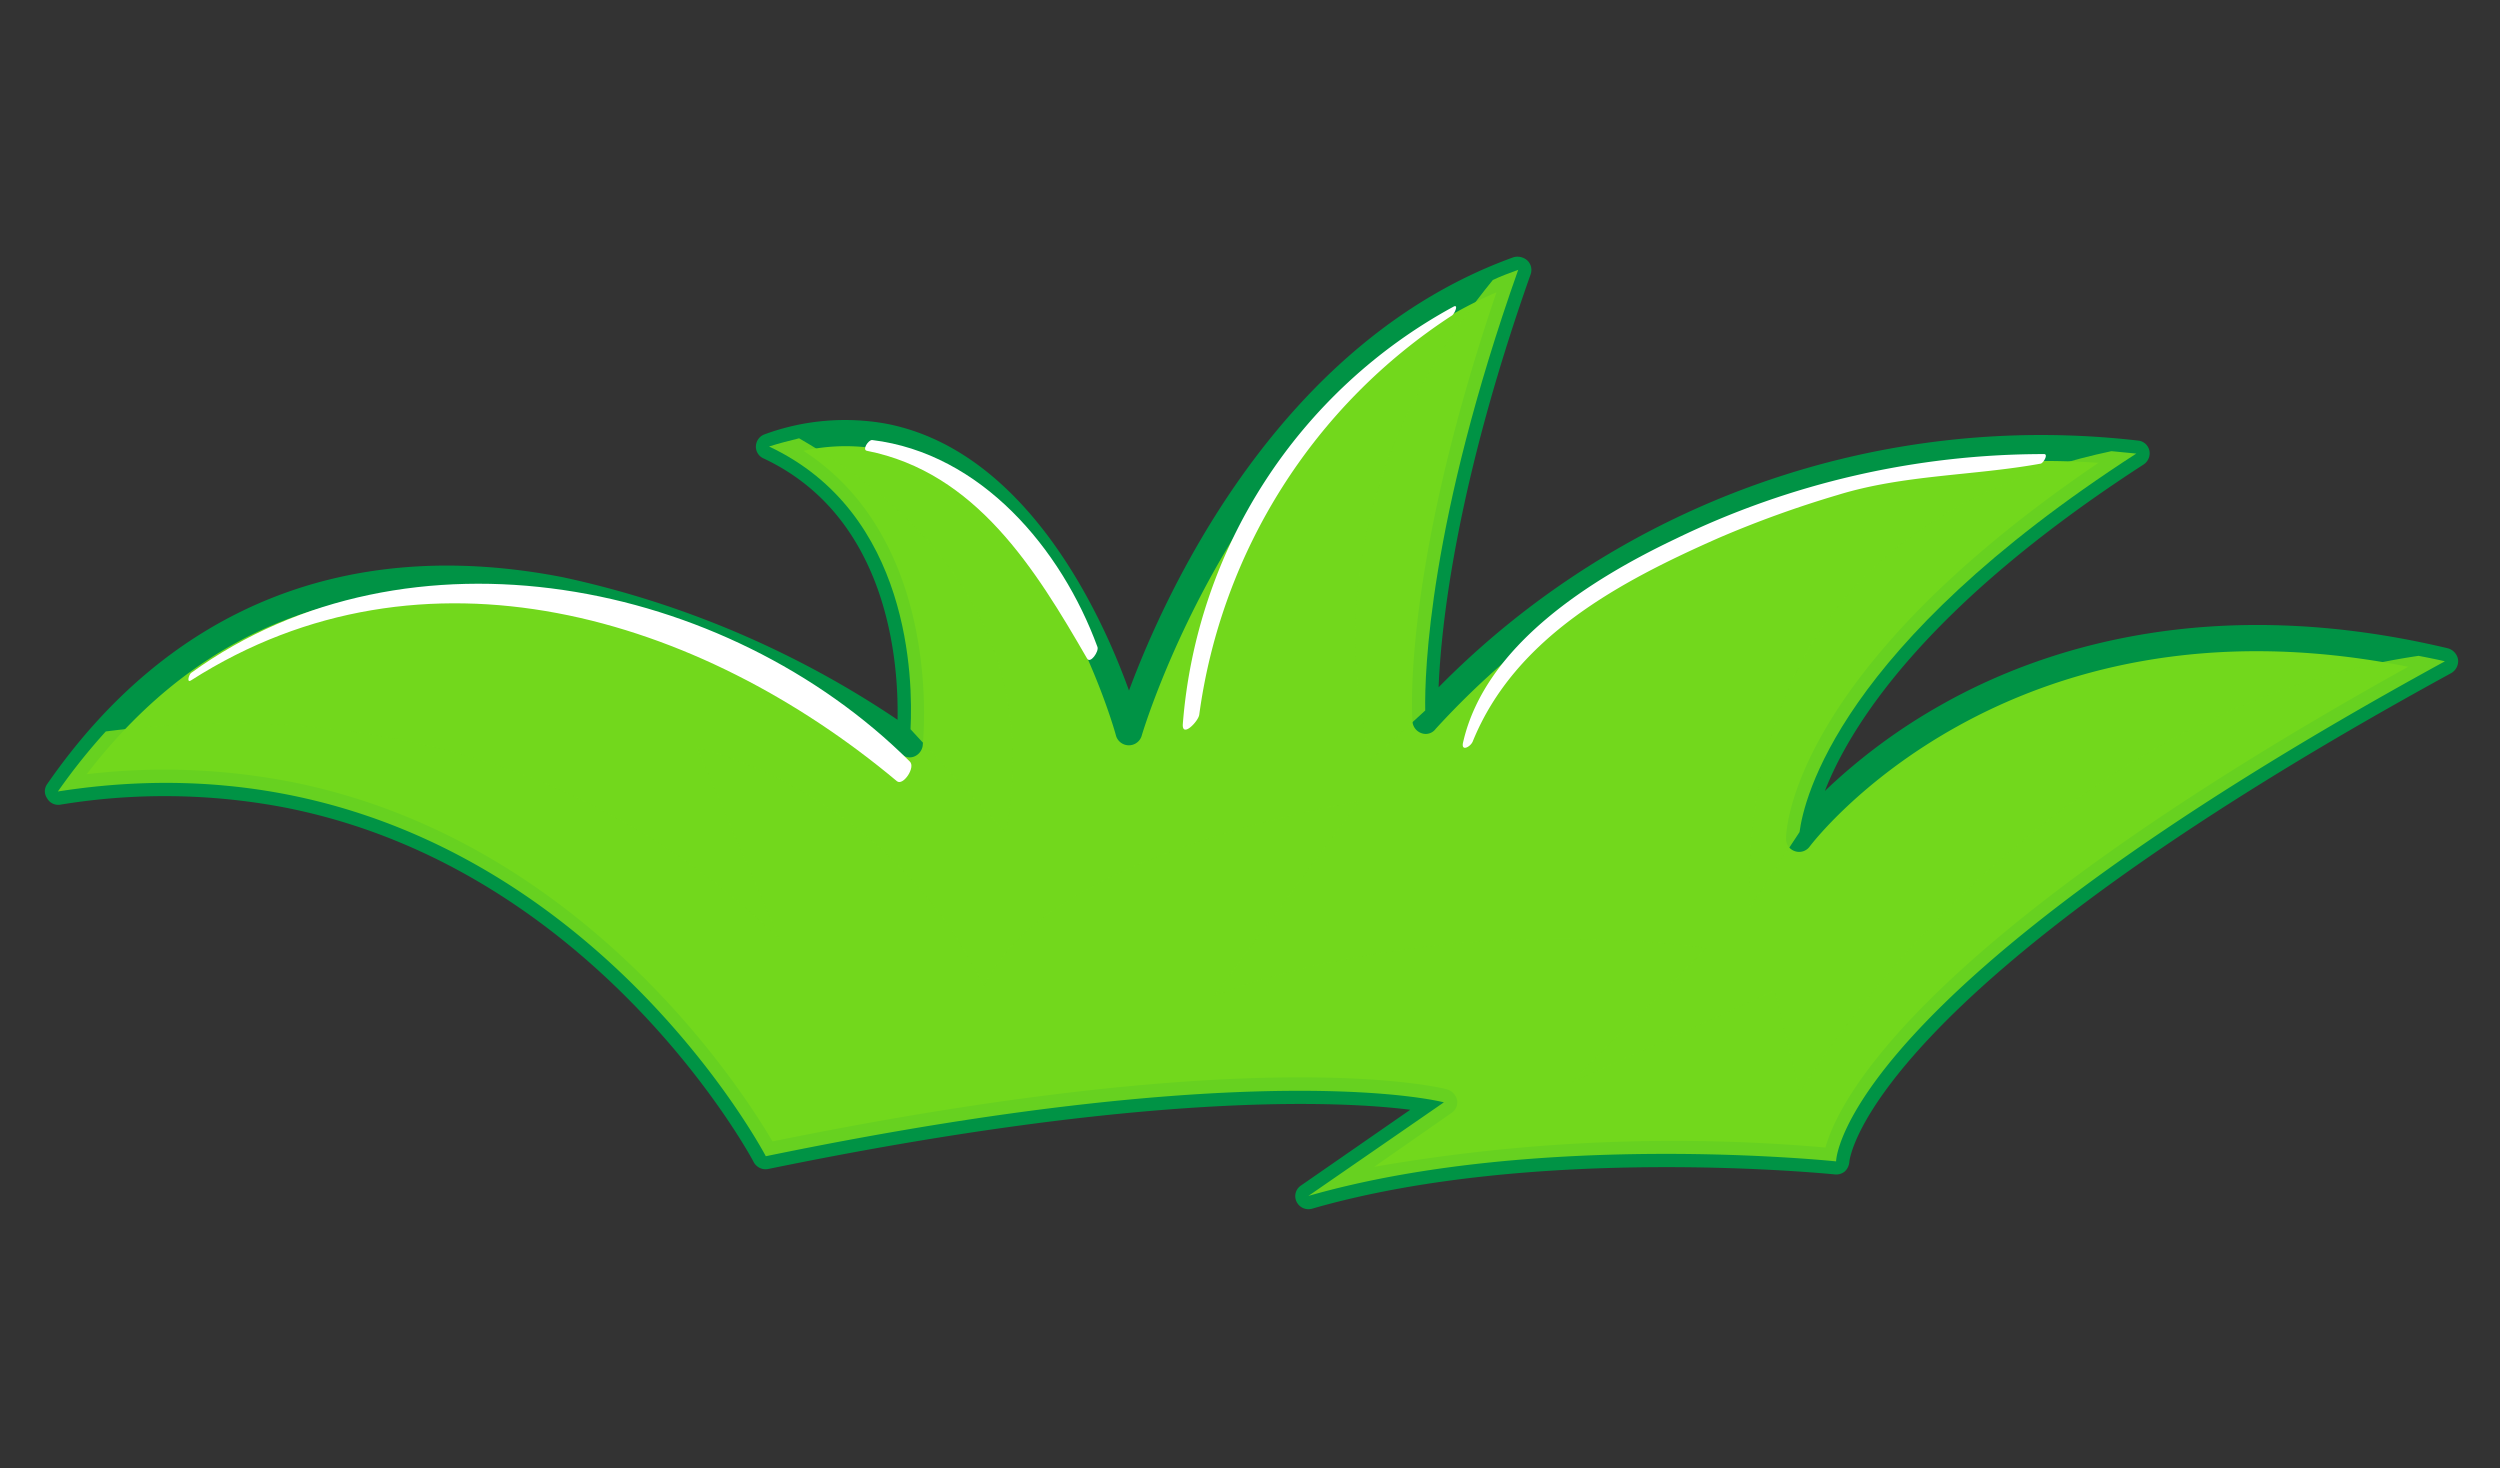<svg xmlns="http://www.w3.org/2000/svg" xmlns:xlink="http://www.w3.org/1999/xlink" width="98.043" height="57.574" viewBox="0 0 98.043 57.574">
  <rect x="0" y="0" width="98.043" height="57.574" fill="#333333" stroke="none"/>
  <defs>
    <linearGradient id="linear-gradient" x1="3.456" y1="10.49" x2="3.558" y2="12.799" gradientUnits="objectBoundingBox">
      <stop offset="0.389" stop-color="#72d81c"/>
      <stop offset="0.625" stop-color="#3aa023"/>
      <stop offset="1" stop-color="#50cc2c"/>
    </linearGradient>
    <linearGradient id="linear-gradient-2" x1="70.161" y1="20.915" x2="72.023" y2="23.283" xlink:href="#linear-gradient"/>
    <linearGradient id="linear-gradient-3" x1="22.703" y1="20.228" x2="23.303" y2="22.547" xlink:href="#linear-gradient"/>
    <linearGradient id="linear-gradient-4" x1="3.435" y1="12.999" x2="3.514" y2="14.494" xlink:href="#linear-gradient"/>
    <linearGradient id="linear-gradient-5" x1="22.854" y1="30.006" x2="23.457" y2="33.478" xlink:href="#linear-gradient"/>
  </defs>
  <g id="Group_1756" data-name="Group 1756" transform="translate(7.781) rotate(11)">
    <g id="Group_1754" data-name="Group 1754" transform="translate(0 0)">
      <path id="Path_684" data-name="Path 684" d="M29.982,39.753S17.827,24.549,0,31.009c8.637-19.65,32.431-8.2,32.431-8.2s-.6-8.637-7.636-10.405c9.291-5.36,15.992,8.31,15.992,8.31S42.136,6.04,52.314,0c-1.815,12.188-.18,18.061-.18,18.061A32.35,32.35,0,0,1,77.484,2.45c-11.327,10.886-10.1,17.36-10.1,17.36S73.272,7.355,90.919,8.136c-20.911,17.347-19.7,23.808-19.7,23.808s-11.694,1.014-20.057,5.279L55.685,32.6S48.35,32.084,29.982,39.753Z" transform="translate(0.513 0.511)" fill="url(#linear-gradient)"/>
      <path id="Path_685" data-name="Path 685" d="M30.494,40.778a.537.537,0,0,1-.414-.187C30.007,40.485,21.817,30.44,9.33,30.44A25.137,25.137,0,0,0,.693,32.015a.5.5,0,0,1-.547-.154.48.48,0,0,1-.1-.547c3.4-7.742,9.718-11.82,18.295-11.82A37.712,37.712,0,0,1,32.3,22.477c-.374-2.169-1.835-7.722-7.108-9.057A.5.5,0,0,1,24.8,13a.513.513,0,0,1,.254-.521,9.128,9.128,0,0,1,4.605-1.315c5.607,0,9.711,5.733,11.333,8.457.661-4,3.144-14.544,11.567-19.563a.583.583,0,0,1,.554.027.514.514,0,0,1,.227.5c-1.308,8.77-.808,14.27-.454,16.593A33.169,33.169,0,0,1,77.963,2.447a.5.5,0,0,1,.514.3.525.525,0,0,1-.12.581c-7.409,7.135-9.351,12.328-9.825,14.951a22.768,22.768,0,0,1,3.851-4.2c3.4-2.9,9.531-6.354,19.069-5.954a.554.554,0,0,1,.474.36.544.544,0,0,1-.16.567c-20.2,16.753-19.523,23.254-19.516,23.32a.584.584,0,0,1-.1.4.527.527,0,0,1-.367.194c-.113.013-11.694,1.055-19.856,5.226a.518.518,0,0,1-.654-.14.5.5,0,0,1,.053-.674l3.631-3.724c-2.723.18-10.292,1.262-24.268,7.082A.53.53,0,0,1,30.494,40.778ZM9.33,29.405c11.74,0,19.8,8.523,21.312,10.239C46.419,33.1,53.962,32.582,55.9,32.582a3.268,3.268,0,0,1,.34.013.566.566,0,0,1,.447.334.5.5,0,0,1-.12.541l-2.57,2.65A68.218,68.218,0,0,1,71.222,32c.154-1.916,2-8.7,18.835-22.867h-.194c-15.925,0-21.445,11.286-21.5,11.4a.51.51,0,0,1-.541.287.5.5,0,0,1-.427-.414c-.06-.26-1.075-6.454,9.211-16.806a32.264,32.264,0,0,0-23.521,15.2.483.483,0,0,1-.507.274.528.528,0,0,1-.441-.38c-.06-.22-1.535-5.753.02-17.153-9,6.167-10.332,19.589-10.339,19.736a.526.526,0,0,1-.988.18c-.04-.1-4.625-9.264-11.173-9.264a7.645,7.645,0,0,0-2.99.634C32.817,15.3,33.451,23.2,33.464,23.3a.545.545,0,0,1-.227.454.479.479,0,0,1-.514.027A38.01,38.01,0,0,0,18.34,20.521c-7.842,0-13.5,3.411-16.846,10.118A26.013,26.013,0,0,1,9.33,29.405Z" transform="translate(0 0)" fill="#009345"/>
    </g>
    <g id="Group_1755" data-name="Group 1755" transform="translate(0.513 0.511)" opacity="0.9" style="mix-blend-mode: multiply;isolation: isolate">
      <path id="Path_686" data-name="Path 686" d="M1.88,19.983C2.941,18.542,3.4,17.941,3.6,17.661,3.288,16.192,2.334,10.392,3.882,0c-.32.194-.621.374-.9.581C.525,5.159-1.717,12.308,1.88,19.983Z" transform="translate(48.432 0)" fill="url(#linear-gradient-2)"/>
      <path id="Path_687" data-name="Path 687" d="M.559,20.4c.621-1.5,1.055-2.556,1.362-3.31C1.84,15.792,2.034,9.631,12.052,0c-.327.027-.647.067-.974.093C5.071,2.636-2.064,8.276.559,20.4Z" transform="translate(65.431 2.449)" fill="url(#linear-gradient-3)"/>
      <path id="Path_688" data-name="Path 688" d="M69.307,21.438,67.579,17.7,60.4,22.8l4.258-6.241c-11.714.854-18.622,5.553-18.622,5.553l4.138-8.583s-11.754,4.265-13.055,9.938A17.821,17.821,0,0,0,24.255,16.4l4.605,6.748c-10.239-6.661-20.738-5.166-27.465-2.93A23.743,23.743,0,0,0,0,22.887c17.827-6.461,29.982,8.744,29.982,8.744,18.368-7.669,25.7-7.148,25.7-7.148L51.166,29.1c8.363-4.265,20.057-5.279,20.057-5.279S70.008,17.36,90.919.013C90.566,0,90.205,0,89.865,0,75.094,5.186,69.307,21.438,69.307,21.438Z" transform="translate(0 8.123)" fill="url(#linear-gradient-4)"/>
      <path id="Path_689" data-name="Path 689" d="M1.095,0C.741.167.374.334,0,.541c5.947,1.5,7.288,7.889,7.562,9.825.474.354,1.622,1.195,4.445,3.277C11.967,5.52,6.187,1.755,1.095,0Z" transform="translate(24.796 11.867)" fill="url(#linear-gradient-5)"/>
    </g>
    <path id="Path_690" data-name="Path 690" d="M28.39,4.035C19.98-1.611,7.239-1.665.064,6c-.08.08-.107.447.053.287C7.953-1.164,19.193,0,28.043,4.89,28.317,5.037,28.67,4.209,28.39,4.035Z" transform="translate(4.694 19.957)" fill="#fff"/>
    <path id="Path_691" data-name="Path 691" d="M10.433,6.3C8.31,2.784,4.5-.286.208.021.061.048-.106.475.088.475,4.453.488,7.463,3.766,10.119,6.822,10.286,7.023,10.533,6.455,10.433,6.3Z" transform="translate(29.018 11.877)" fill="#fff"/>
    <path id="Path_692" data-name="Path 692" d="M7.465.039A20.438,20.438,0,0,0,.177,18.14c.08.534.581-.24.561-.5A22.239,22.239,0,0,1,7.485.38C7.572.286,7.659-.128,7.465.039Z" transform="translate(43.139 2.381)" fill="#fff"/>
    <path id="Path_693" data-name="Path 693" d="M20.217,0A33.065,33.065,0,0,0,6.668,6.014C3.738,8.177.121,11.521,0,15.452c-.013.387.327.107.367-.12.854-4.338,4.485-7.262,7.949-9.671a41.944,41.944,0,0,1,4.258-2.543c2.383-1.275,5.073-1.749,7.575-2.723C20.251.355,20.377-.019,20.217,0Z" transform="translate(54.241 3.668)" fill="#fff"/>
  </g>
</svg>
